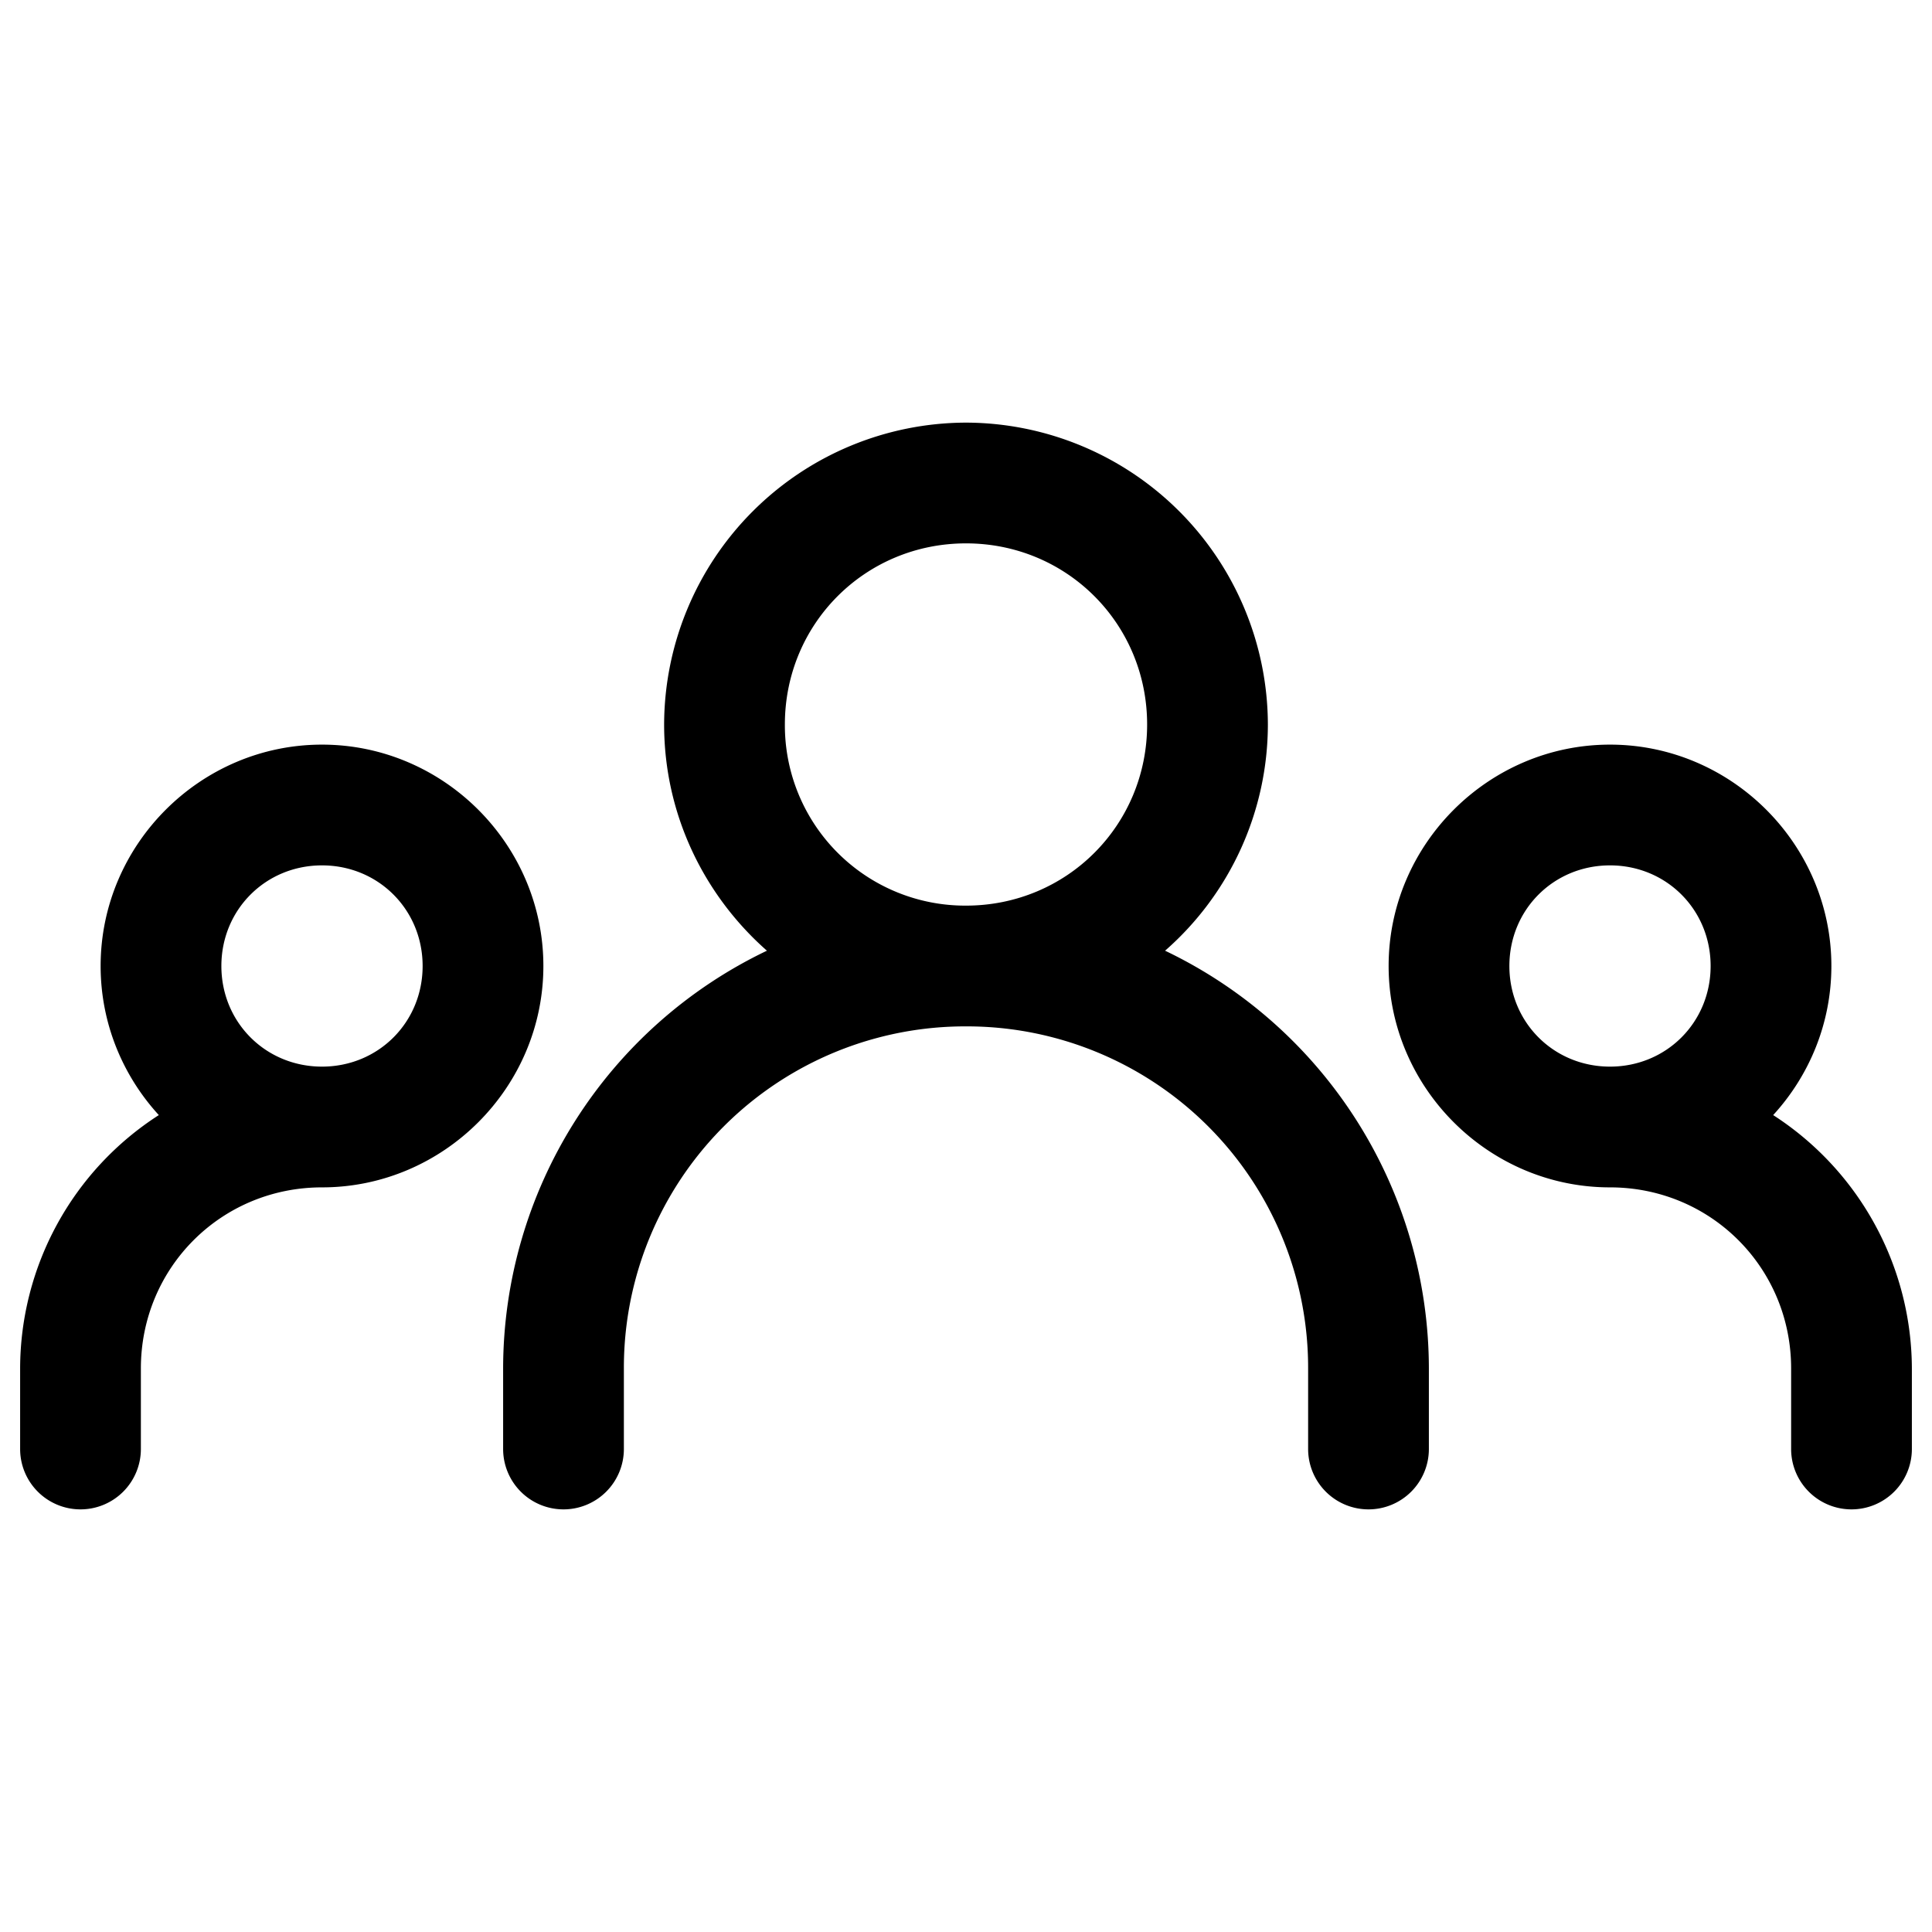 <svg xmlns="http://www.w3.org/2000/svg" width="24" height="24" viewBox="0 0 24 24"><path d="M12 5.25A3.76 3.76 0 0 0 8.25 9c0 1.116.496 2.122 1.277 2.81A5.76 5.76 0 0 0 6.25 17v1a.75.75 0 0 0 .75.75.75.75 0 0 0 .75-.75v-1A4.24 4.24 0 0 1 12 12.75 4.24 4.24 0 0 1 16.25 17v1a.75.75 0 0 0 .75.75.75.75 0 0 0 .75-.75v-1a5.76 5.76 0 0 0-3.277-5.19A3.74 3.74 0 0 0 15.75 9 3.76 3.76 0 0 0 12 5.25zm0 1.5c1.252 0 2.25.998 2.25 2.25s-.998 2.25-2.25 2.25A2.24 2.24 0 0 1 9.75 9c0-1.252.998-2.25 2.25-2.25zm-8 2.5c-1.51 0-2.75 1.24-2.75 2.75 0 .71.274 1.362.723 1.852A3.75 3.75 0 0 0 .25 17v1a.75.75 0 0 0 .75.75.75.75 0 0 0 .75-.75v-1c0-1.252.998-2.25 2.25-2.25 1.51 0 2.75-1.24 2.75-2.75S5.51 9.25 4 9.25zm16 0c-1.51 0-2.75 1.24-2.75 2.75s1.24 2.75 2.75 2.75c1.252 0 2.25.998 2.25 2.25v1a.75.75 0 0 0 .75.75.75.75 0 0 0 .75-.75v-1a3.76 3.76 0 0 0-1.723-3.148c.449-.49.723-1.141.723-1.852 0-1.51-1.24-2.75-2.75-2.75zm-16 1.5c.7 0 1.25.55 1.25 1.25S4.7 13.25 4 13.25 2.75 12.7 2.75 12 3.3 10.75 4 10.75zm16 0c.7 0 1.25.55 1.25 1.25s-.55 1.25-1.25 1.25-1.25-.55-1.25-1.25.55-1.25 1.25-1.25z"/></svg>
